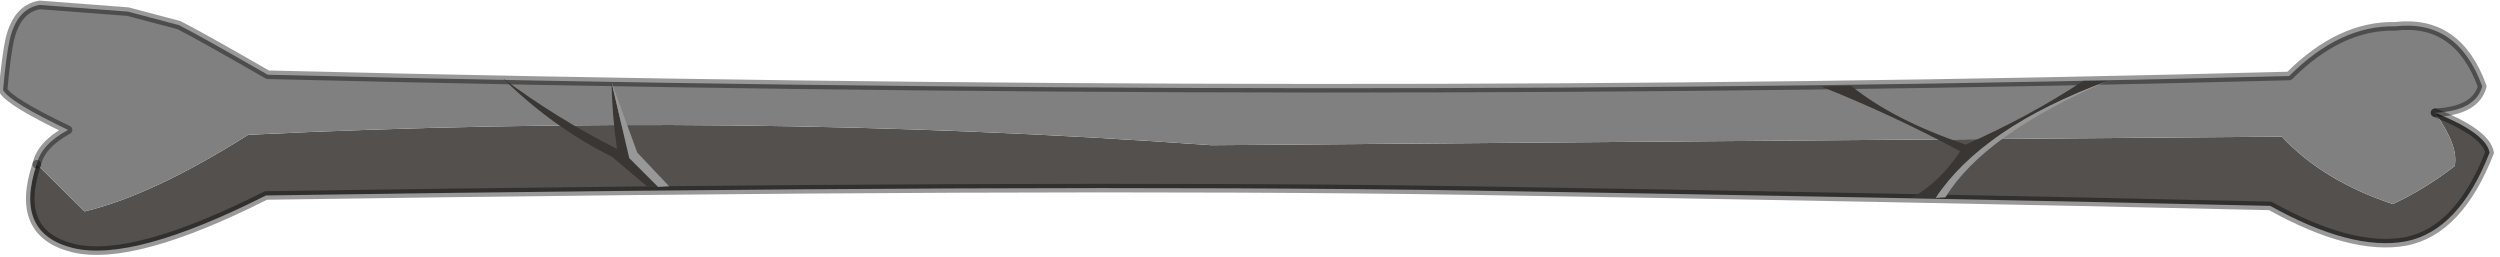 <?xml version="1.0" encoding="utf-8"?>
<svg version="1.1" id="Layer_1"
xmlns="http://www.w3.org/2000/svg"
xmlns:xlink="http://www.w3.org/1999/xlink"
width="204px" height="21px"
xml:space="preserve">
<g id="PathID_2767" transform="matrix(1, 0, 0, 1, 0.25, -1.7)">
<path style="fill:#54504E;fill-opacity:1" d="M2.75 15.1L6.65 18.95Q12.15 17.65 20 12.7Q59.9 10.75 98.6 13.55L185.95 12.85Q189.3 16.45 195 18.35Q197.6 17.15 200.05 15.25Q200.4 13.65 198.45 10.9Q202.6 12.55 202.9 14.15Q200.4 20.55 196.05 21.4Q191.65 22.2 185 18.5Q154.5 17.8 119.75 17.25Q85 16.7 21.45 17.65Q10.65 23.1 5.75 21.95Q0.85 20.75 2.75 15.1" />
<path style="fill:#808080;fill-opacity:1" d="M200.05 15.25Q197.6 17.15 195 18.35Q189.3 16.45 185.95 12.85L98.6 13.55Q59.9 10.75 20 12.7Q12.15 17.65 6.65 18.95L2.75 15.1Q3.1 13.5 5.3 12.3Q0.5 10 0 9.05Q0.25 6.25 0.55 4.9Q1.15 2.4 3 2.1L10.2 2.65L14.35 3.75Q15.95 4.55 21.6 7.8Q109.45 9.95 186.55 7.9Q190.7 3.75 195.2 3.85Q200.3 3.25 202.3 8.75Q201.75 10.75 198.45 10.9Q200.4 13.65 200.05 15.25" />
<path style="fill:none;stroke-width:0.7;stroke-linecap:round;stroke-linejoin:round;stroke-miterlimit:3;stroke:#000000;stroke-opacity:0.4" d="M198.45 10.9Q201.75 10.75 202.3 8.75Q200.3 3.25 195.2 3.85Q190.7 3.75 186.55 7.9Q109.45 9.95 21.6 7.8Q15.95 4.55 14.35 3.75L10.2 2.65L3 2.1Q1.15 2.4 0.55 4.9Q0.25 6.25 0 9.05Q0.5 10 5.3 12.3Q3.1 13.5 2.75 15.1" />
<path style="fill:none;stroke-width:0.7;stroke-linecap:round;stroke-linejoin:round;stroke-miterlimit:3;stroke:#000000;stroke-opacity:0.4" d="M198.45 10.9Q202.6 12.55 202.9 14.15Q200.4 20.55 196.05 21.4Q191.65 22.2 185 18.5Q154.5 17.8 119.75 17.25Q85 16.7 21.45 17.65Q10.65 23.1 5.75 21.95Q0.85 20.75 2.75 15.1" />
</g>
<g id="PathID_2768" transform="matrix(1, 0, 0, 1, 0.25, -1.7)">
<path style="fill:#3A3634;fill-opacity:1" d="M157.7 17.85L155.75 17.85Q158.05 16.55 159.7 14.05Q154.45 11.2 148.35 8.75L150.8 8.7Q154.25 11.5 160.15 13.5Q165.35 11.2 169.75 8.3L171.75 8.3Q161.5 12.1 157.7 17.85M51.1 14.6L53.45 16.95L52.6 16.95L49.7 14.5Q44.8 12.05 40.8 8.1Q45.15 11.35 50.1 13.85Q49.7 11.15 49.65 8.4L51.1 14.6" />
<path style="fill:#989898;fill-opacity:1" d="M171.75 8.3Q161.65 12.65 158.5 17.8L157.7 17.85Q161.5 12.1 171.75 8.3M49.65 8.4L51.75 14.15L54.35 16.9L53.45 16.95L51.1 14.6L49.65 8.4" />
</g>
</svg>
